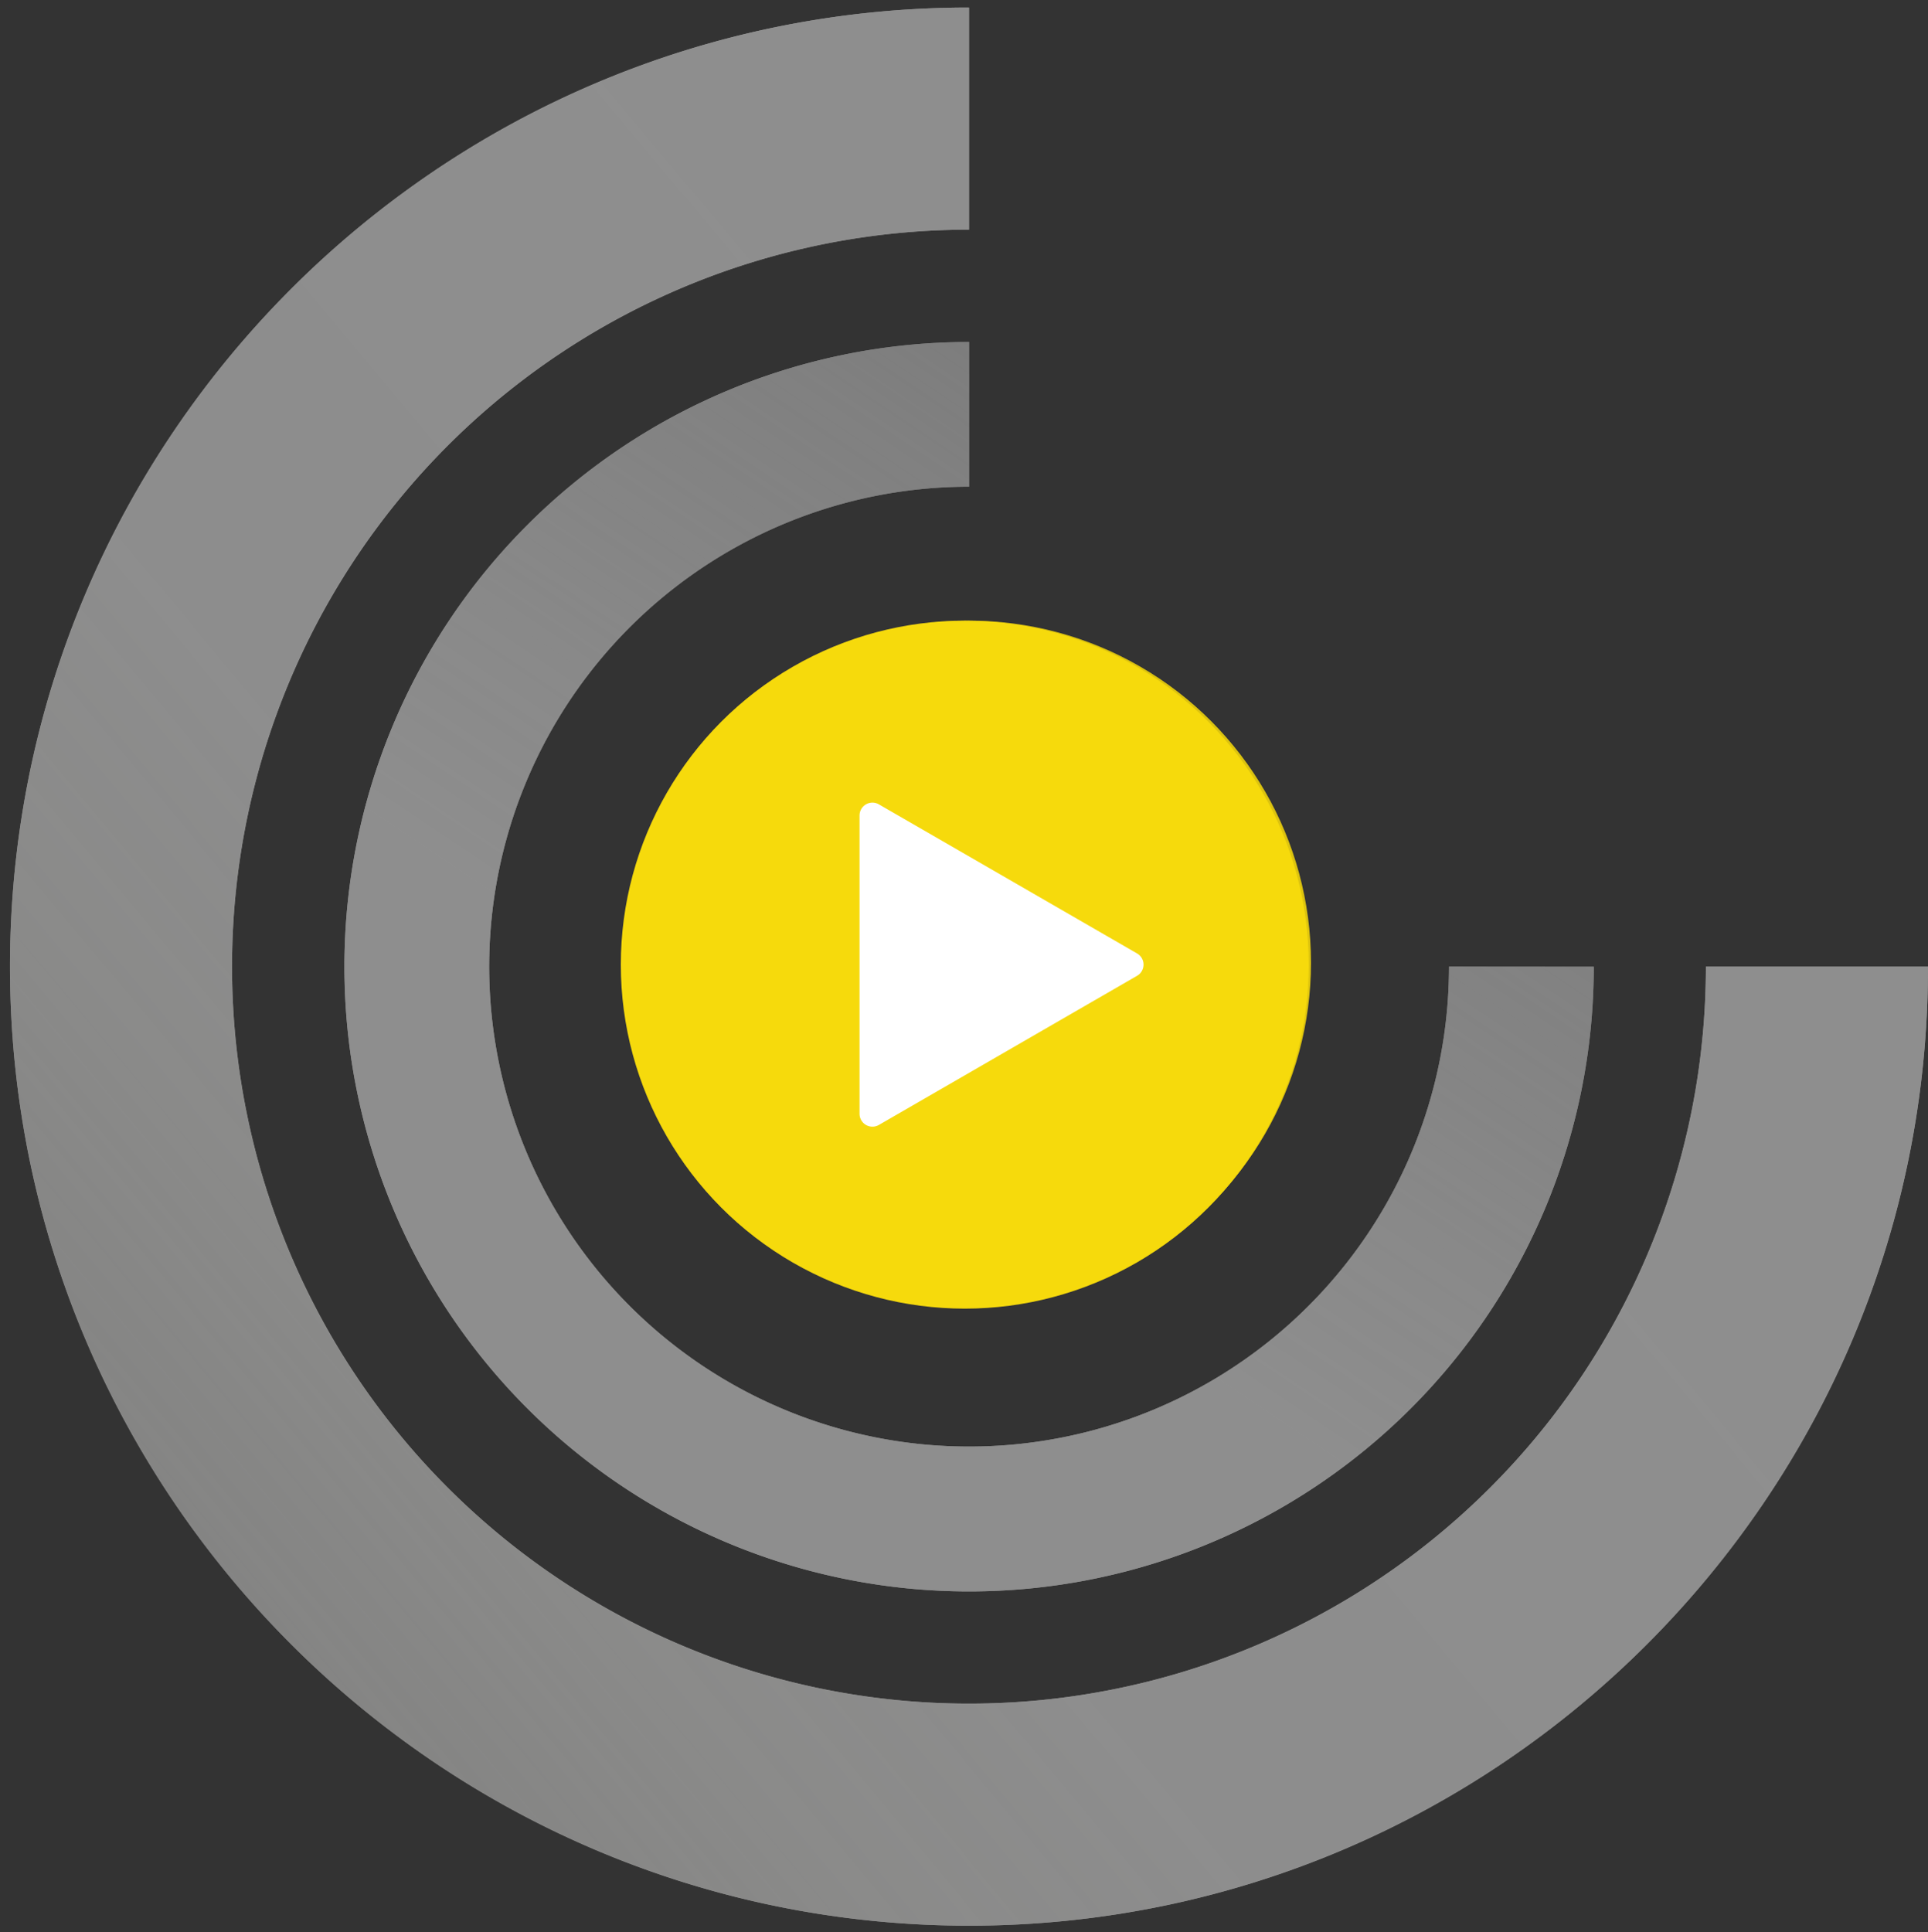 <svg id="Lager_1" data-name="Lager 1" xmlns="http://www.w3.org/2000/svg" xmlns:xlink="http://www.w3.org/1999/xlink" viewBox="0 0 299.38 300"><rect x="0" y="0" width="299.38" height="300" fill="#333333" stroke="none"/><defs><style>.cls-1{fill:none;}.cls-2{fill:#8e8e8e;}.cls-3{fill:url(#Namnlös_övertoning_92);}.cls-4{fill:url(#Namnlös_övertoning_94);}.cls-5{fill:url(#Namnlös_övertoning_21);}.cls-6{fill:#f6da0c;}.cls-7{fill:#fff;}</style><linearGradient id="Namnlös_övertoning_92" x1="132.04" y1="177.55" x2="259.23" y2="-12" gradientUnits="userSpaceOnUse"><stop offset="0" stop-color="#8e8e8e"/><stop offset="0.16" stop-color="#898989" stop-opacity="0.95"/><stop offset="0.42" stop-color="#7d7d7d" stop-opacity="0.82"/><stop offset="0.74" stop-color="#696969" stop-opacity="0.6"/><stop offset="1" stop-color="#575756" stop-opacity="0.4"/></linearGradient><linearGradient id="Namnlös_övertoning_94" x1="204.12" y1="105.28" x2="-24.48" y2="296.18" gradientUnits="userSpaceOnUse"><stop offset="0" stop-color="#8e8e8e"/><stop offset="0.44" stop-color="#8d8d8d" stop-opacity="0.99"/><stop offset="0.6" stop-color="#8a8a89" stop-opacity="0.95"/><stop offset="0.72" stop-color="#848483" stop-opacity="0.89"/><stop offset="0.81" stop-color="#7b7b7b" stop-opacity="0.79"/><stop offset="0.89" stop-color="#70706f" stop-opacity="0.67"/><stop offset="0.96" stop-color="#626261" stop-opacity="0.52"/><stop offset="1" stop-color="#575756" stop-opacity="0.4"/></linearGradient><linearGradient id="Namnlös_övertoning_21" x1="-105.18" y1="338.6" x2="973.8" y2="-459.64" gradientUnits="userSpaceOnUse"><stop offset="0.21" stop-color="#f7da0b"/><stop offset="1" stop-color="#1d1d1b" stop-opacity="0.4"/></linearGradient></defs><title>logo_play</title><rect class="cls-1" width="299.38" height="300"/><g id="cirklar"><path class="cls-2" d="M225,150.08a74.52,74.52,0,1,1-74.52-74.51V53.1a97,97,0,1,0,97,97Z"/><path class="cls-3" d="M225,150.08a74.52,74.52,0,1,1-74.52-74.51V53.1a97,97,0,1,0,97,97Z"/><path class="cls-2" d="M264.89,150.08A114.43,114.43,0,1,1,150.47,35.66V1.17C68.36,1.17,1.55,68,1.55,150.08S68.36,299,150.47,299s148.91-66.8,148.91-148.92Z"/><path class="cls-4" d="M264.89,150.08A114.43,114.43,0,1,1,150.47,35.66V1.17C68.36,1.17,1.55,68,1.55,150.08S68.36,299,150.47,299s148.91-66.8,148.91-148.92Z"/></g><circle class="cls-5" cx="150.47" cy="149.47" r="53.1"/><circle class="cls-6" cx="149.81" cy="149.78" r="53.41"/><path class="cls-7" d="M176.58,148.05l-40.11-23.16a2,2,0,0,0-3,1.72v46.33a2,2,0,0,0,3,1.73l40.11-23.17A2,2,0,0,0,176.58,148.05Z"/></svg>